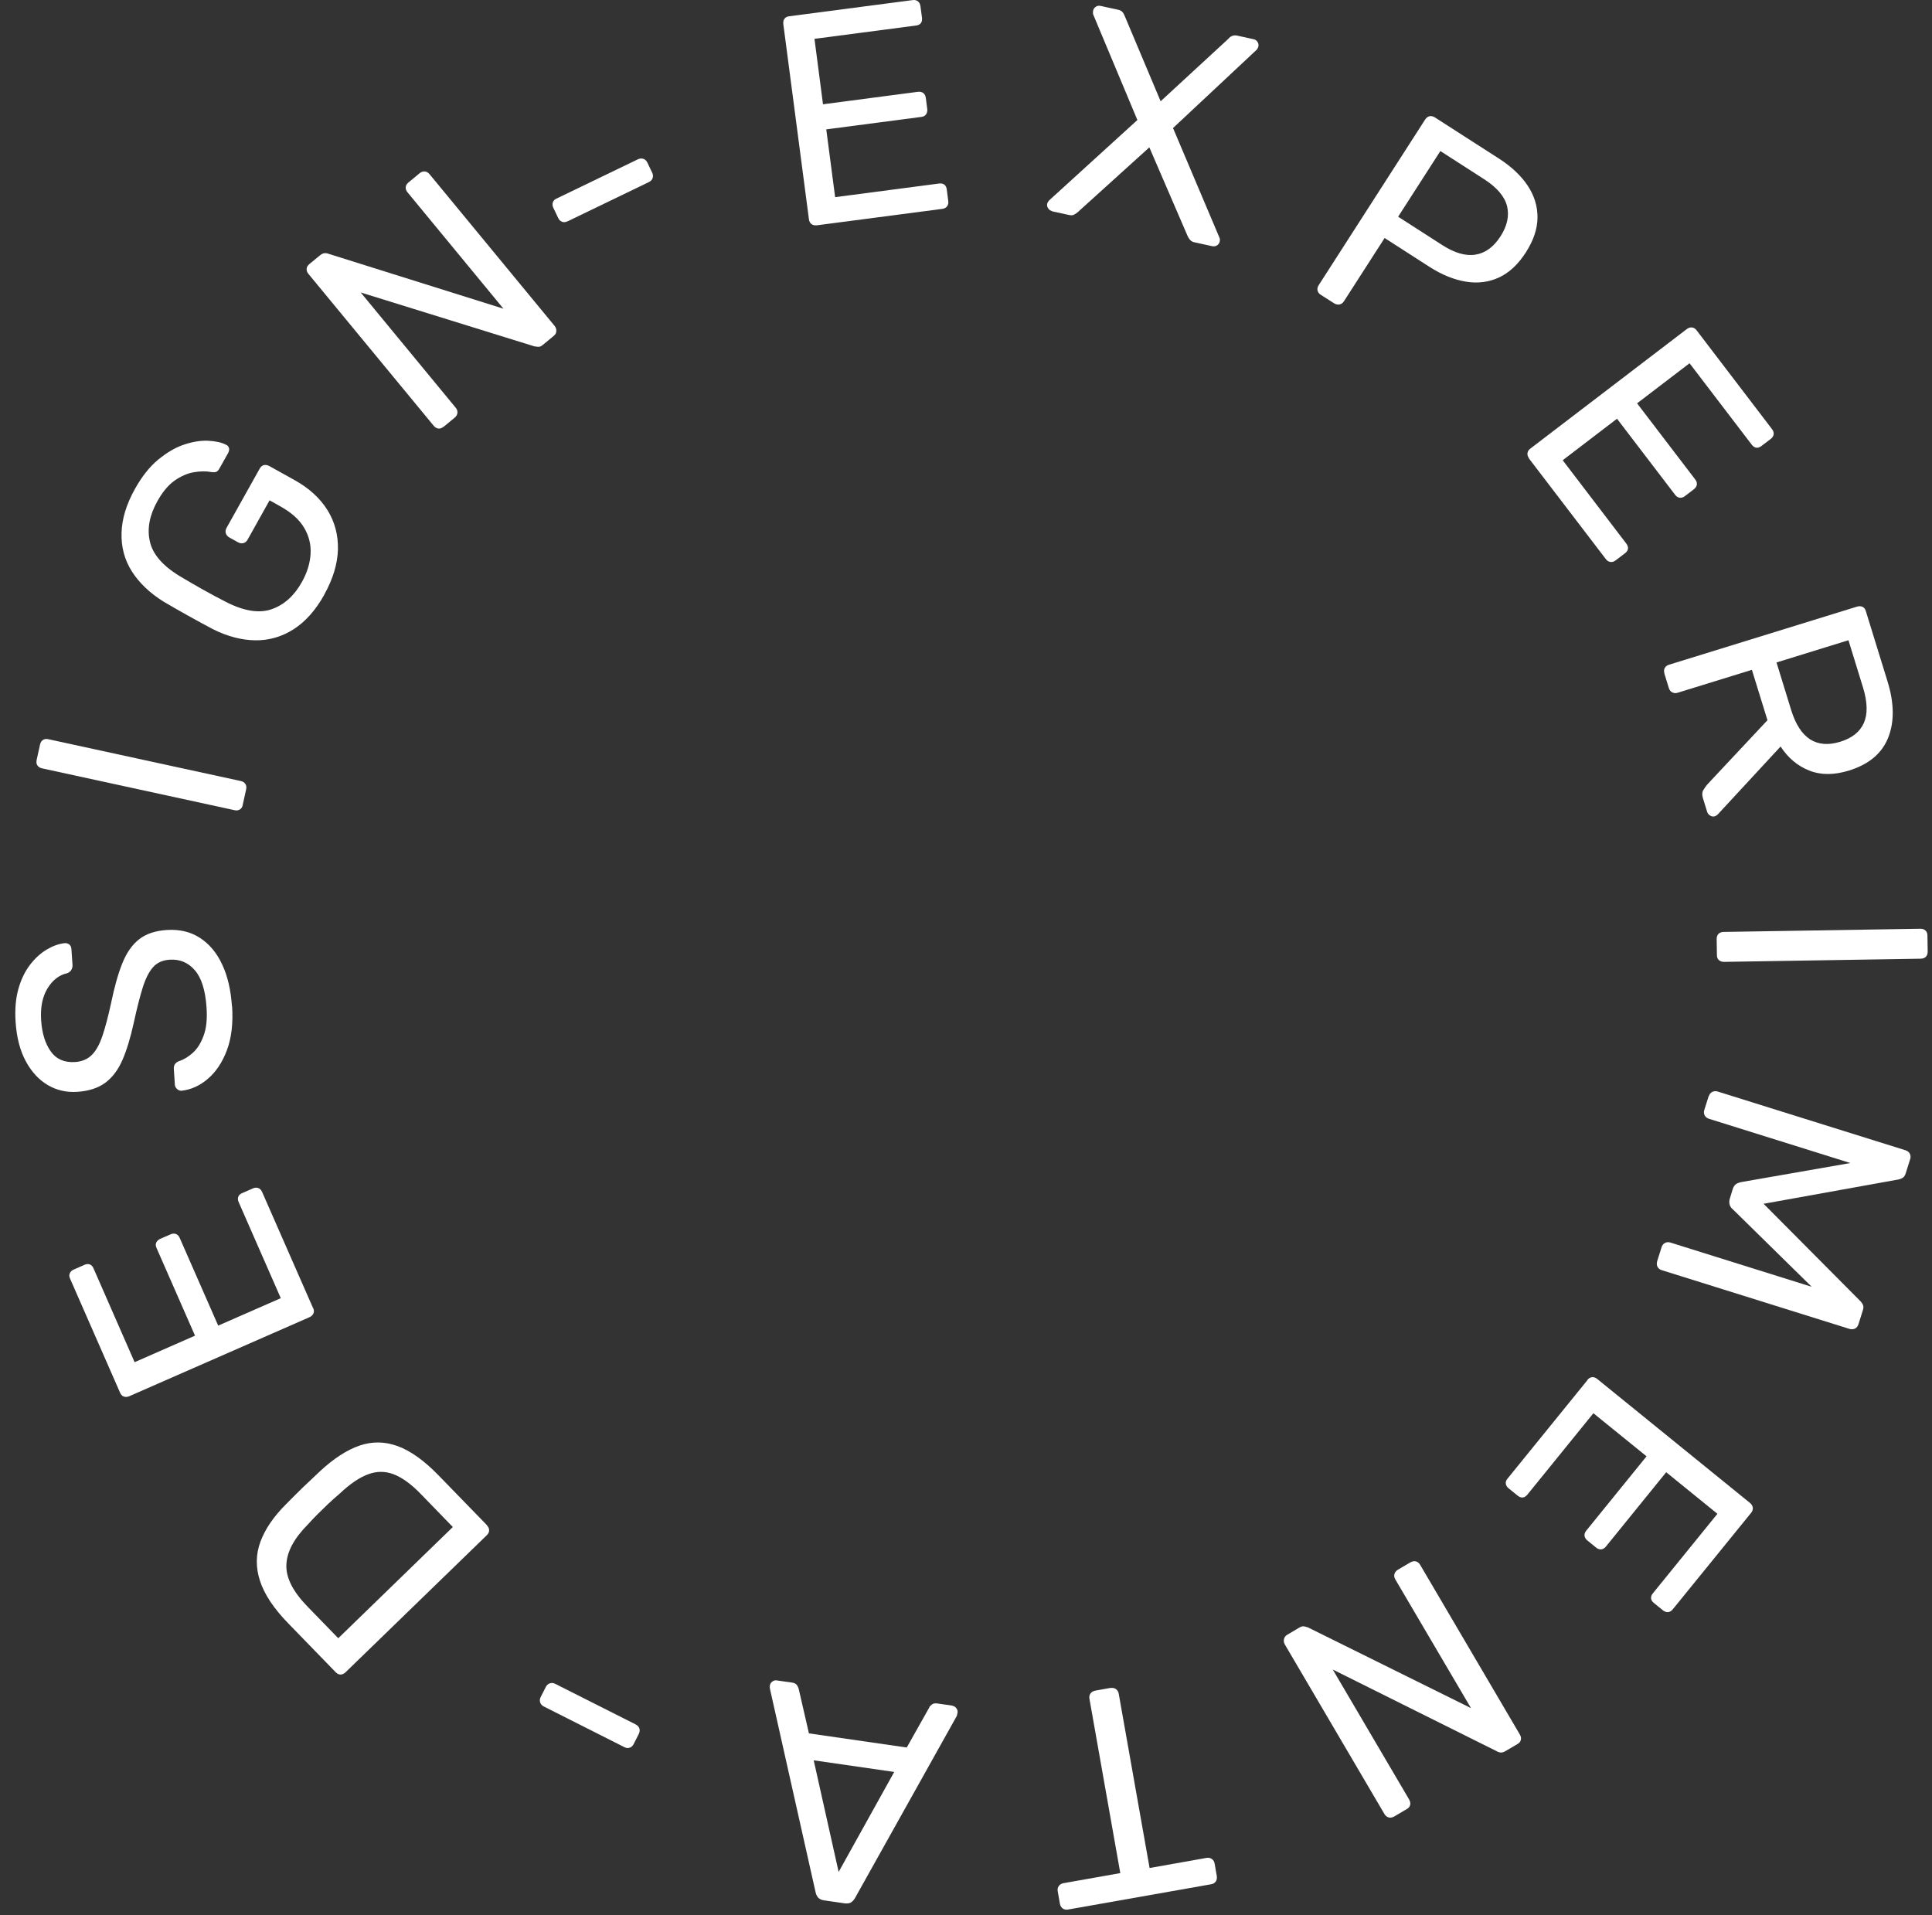 <svg width="116" height="115" viewBox="0 0 116 115" fill="none" xmlns="http://www.w3.org/2000/svg">
<rect x="0" y="0" width="116" height="115" fill="#333333" stroke="none"/>
<path d="M34.056 13.295C33.945 13.345 33.845 13.355 33.744 13.315C33.644 13.275 33.568 13.204 33.518 13.094L33.222 12.476C33.171 12.365 33.156 12.265 33.191 12.159C33.222 12.059 33.292 11.978 33.403 11.928L38.306 9.562C38.416 9.512 38.522 9.502 38.627 9.537C38.733 9.572 38.808 9.647 38.864 9.753L39.16 10.371C39.21 10.481 39.22 10.587 39.185 10.692C39.15 10.798 39.075 10.873 38.969 10.928L34.066 13.295H34.056Z" fill="white"/>
<path d="M49.037 13.526C48.907 13.541 48.801 13.516 48.716 13.45C48.635 13.38 48.585 13.29 48.57 13.169L47.033 1.458C47.018 1.327 47.033 1.217 47.098 1.132C47.158 1.046 47.254 0.991 47.389 0.976L54.795 0.006C54.925 -0.014 55.031 0.016 55.116 0.082C55.202 0.147 55.247 0.247 55.267 0.383L55.358 1.066C55.373 1.197 55.352 1.302 55.292 1.388C55.232 1.468 55.131 1.518 55.001 1.533L48.902 2.332L49.414 6.261L55.116 5.512C55.247 5.497 55.352 5.523 55.438 5.588C55.523 5.653 55.569 5.754 55.589 5.889L55.674 6.552C55.689 6.673 55.664 6.774 55.604 6.864C55.543 6.954 55.443 7.005 55.312 7.02L49.61 7.768L50.143 11.838L56.382 11.019C56.513 11.004 56.619 11.024 56.699 11.084C56.779 11.144 56.83 11.245 56.845 11.376L56.935 12.074C56.95 12.194 56.93 12.295 56.865 12.385C56.804 12.471 56.704 12.526 56.573 12.541L49.022 13.531L49.037 13.526Z" fill="white"/>
<path d="M63.165 12.672C63.07 12.652 62.994 12.596 62.934 12.511C62.874 12.425 62.854 12.335 62.874 12.24C62.884 12.194 62.904 12.149 62.929 12.114C62.954 12.079 62.979 12.049 62.994 12.029L68.29 7.206L65.637 0.87C65.617 0.79 65.617 0.71 65.637 0.629C65.657 0.534 65.712 0.458 65.798 0.403C65.883 0.348 65.974 0.333 66.069 0.353L67.129 0.584C67.245 0.609 67.335 0.654 67.395 0.725C67.456 0.795 67.501 0.88 67.541 0.986L69.686 6.08L73.746 2.337C73.811 2.252 73.891 2.192 73.982 2.156C74.067 2.121 74.168 2.116 74.273 2.136L75.278 2.357C75.374 2.377 75.449 2.433 75.504 2.518C75.559 2.604 75.575 2.694 75.554 2.789C75.534 2.87 75.494 2.945 75.434 3.005L70.43 7.688L73.213 14.259C73.233 14.29 73.243 14.325 73.243 14.37C73.243 14.415 73.243 14.46 73.233 14.505C73.213 14.601 73.158 14.676 73.073 14.732C72.987 14.787 72.892 14.802 72.786 14.782L71.706 14.546C71.6 14.521 71.515 14.475 71.45 14.4C71.385 14.325 71.334 14.239 71.294 14.144L69.008 8.848L64.738 12.712C64.662 12.782 64.582 12.838 64.496 12.883C64.411 12.928 64.316 12.938 64.21 12.913L63.165 12.687V12.672Z" fill="white"/>
<path d="M79.302 17.701C79.191 17.63 79.126 17.54 79.106 17.434C79.086 17.329 79.106 17.229 79.176 17.123L85.562 7.185C85.632 7.075 85.723 7.005 85.823 6.979C85.929 6.954 86.034 6.979 86.145 7.045L90.008 9.527C90.757 10.009 91.329 10.552 91.726 11.149C92.123 11.747 92.319 12.385 92.314 13.064C92.309 13.742 92.073 14.44 91.611 15.159C91.149 15.877 90.611 16.379 89.998 16.661C89.39 16.942 88.727 17.027 88.019 16.912C87.31 16.796 86.582 16.505 85.828 16.023L83.135 14.29L80.689 18.093C80.623 18.193 80.538 18.258 80.427 18.279C80.317 18.299 80.211 18.279 80.096 18.208L79.287 17.691L79.302 17.701ZM83.949 13.013L86.582 14.706C87.33 15.189 88.004 15.385 88.591 15.289C89.184 15.194 89.682 14.827 90.094 14.189C90.496 13.561 90.626 12.958 90.485 12.375C90.34 11.797 89.883 11.26 89.114 10.763L86.481 9.069L83.949 13.008V13.013Z" fill="white"/>
<path d="M91.807 27.518C91.727 27.412 91.697 27.307 91.712 27.201C91.732 27.096 91.787 27.005 91.883 26.935L101.267 19.766C101.373 19.685 101.478 19.65 101.584 19.66C101.689 19.67 101.785 19.725 101.865 19.831L106.397 25.769C106.477 25.875 106.508 25.98 106.492 26.086C106.477 26.191 106.412 26.282 106.307 26.362L105.759 26.779C105.653 26.86 105.548 26.895 105.447 26.88C105.347 26.865 105.257 26.804 105.176 26.699L101.443 21.81L98.293 24.217L101.785 28.789C101.865 28.894 101.895 29 101.88 29.105C101.86 29.211 101.8 29.301 101.694 29.382L101.162 29.789C101.066 29.864 100.966 29.894 100.861 29.884C100.755 29.874 100.66 29.819 100.579 29.713L97.088 25.141L93.827 27.633L97.645 32.637C97.725 32.743 97.761 32.848 97.746 32.949C97.731 33.049 97.67 33.14 97.565 33.22L97.002 33.647C96.907 33.722 96.806 33.752 96.701 33.742C96.595 33.732 96.5 33.677 96.419 33.572L91.797 27.523L91.807 27.518Z" fill="white"/>
<path d="M99.936 40.429C99.896 40.304 99.906 40.193 99.956 40.103C100.006 40.013 100.092 39.947 100.207 39.912L111.491 36.425C111.617 36.385 111.727 36.39 111.828 36.435C111.923 36.481 111.994 36.566 112.029 36.697L113.33 40.912C113.732 42.213 113.747 43.338 113.37 44.288C112.993 45.237 112.21 45.896 111.009 46.267C110.12 46.539 109.331 46.544 108.633 46.267C107.934 45.991 107.361 45.514 106.909 44.821L103.136 48.9C103.076 48.955 103.021 48.99 102.96 49.011C102.87 49.041 102.775 49.026 102.684 48.97C102.594 48.915 102.533 48.845 102.503 48.754L102.247 47.925C102.187 47.729 102.192 47.569 102.267 47.443C102.342 47.317 102.423 47.207 102.503 47.106L106.121 43.243L105.186 40.218L100.725 41.595C100.609 41.63 100.504 41.62 100.403 41.57C100.303 41.52 100.237 41.429 100.197 41.304L99.926 40.425L99.936 40.429ZM106.663 39.771L107.542 42.625C107.809 43.489 108.19 44.077 108.683 44.393C109.175 44.705 109.783 44.755 110.496 44.534C111.2 44.318 111.672 43.941 111.908 43.409C112.144 42.876 112.129 42.168 111.863 41.294L110.984 38.44L106.663 39.776V39.771Z" fill="white"/>
<path d="M103.071 56.381C103.071 56.25 103.106 56.145 103.181 56.069C103.257 55.994 103.357 55.959 103.478 55.954L115.304 55.763C115.425 55.763 115.525 55.793 115.606 55.868C115.686 55.944 115.726 56.039 115.726 56.175L115.741 57.134C115.741 57.265 115.706 57.37 115.631 57.446C115.555 57.521 115.455 57.556 115.334 57.561L103.508 57.752C103.387 57.752 103.287 57.717 103.206 57.647C103.126 57.577 103.086 57.476 103.086 57.34L103.071 56.381Z" fill="white"/>
<path d="M102.604 65.811C102.639 65.695 102.709 65.61 102.805 65.56C102.905 65.51 103.011 65.499 103.126 65.535L114.4 69.061C114.526 69.102 114.616 69.167 114.666 69.267C114.717 69.368 114.727 69.473 114.691 69.589L114.42 70.453C114.375 70.594 114.31 70.684 114.219 70.73C114.129 70.775 114.058 70.805 114.003 70.815L105.889 72.277L111.712 78.135C111.752 78.17 111.793 78.235 111.843 78.321C111.893 78.406 111.893 78.517 111.853 78.657L111.587 79.501C111.546 79.627 111.481 79.717 111.381 79.768C111.28 79.818 111.17 79.823 111.044 79.788L99.77 76.261C99.654 76.226 99.569 76.155 99.519 76.06C99.469 75.96 99.464 75.849 99.499 75.723L99.765 74.879C99.8 74.764 99.871 74.683 99.966 74.628C100.066 74.578 100.172 74.568 100.288 74.603L108.778 77.261L104.051 72.618C103.95 72.538 103.88 72.438 103.85 72.327C103.819 72.217 103.819 72.091 103.865 71.95L104.03 71.413C104.076 71.262 104.146 71.156 104.231 71.096C104.322 71.036 104.432 70.996 104.563 70.971L111.099 69.83L102.604 67.172C102.488 67.137 102.408 67.067 102.352 66.972C102.302 66.871 102.292 66.766 102.327 66.65L102.594 65.806L102.604 65.811Z" fill="white"/>
<path d="M95.309 82.852C95.394 82.747 95.489 82.697 95.595 82.687C95.7 82.681 95.801 82.712 95.896 82.792L105.065 90.233C105.166 90.318 105.226 90.409 105.241 90.519C105.256 90.624 105.221 90.73 105.141 90.831L100.433 96.628C100.348 96.734 100.252 96.784 100.147 96.794C100.041 96.799 99.936 96.764 99.835 96.678L99.303 96.246C99.197 96.161 99.142 96.071 99.132 95.97C99.122 95.87 99.157 95.764 99.242 95.664L103.116 90.891L100.041 88.394L96.419 92.86C96.334 92.966 96.238 93.016 96.132 93.026C96.027 93.031 95.921 92.996 95.821 92.91L95.303 92.488C95.208 92.413 95.158 92.323 95.138 92.217C95.123 92.112 95.158 92.006 95.238 91.906L98.861 87.439L95.67 84.852L91.706 89.74C91.621 89.841 91.531 89.901 91.43 89.911C91.329 89.921 91.224 89.886 91.124 89.801L90.576 89.359C90.481 89.283 90.43 89.193 90.41 89.087C90.395 88.982 90.43 88.876 90.516 88.776L95.314 82.862L95.309 82.852Z" fill="white"/>
<path d="M84.693 93.805C84.808 93.74 84.914 93.719 85.019 93.749C85.125 93.78 85.205 93.85 85.266 93.951L91.249 104.134C91.315 104.25 91.34 104.355 91.315 104.461C91.295 104.566 91.224 104.652 91.109 104.717L90.39 105.139C90.265 105.214 90.154 105.239 90.059 105.219C89.963 105.199 89.903 105.174 89.873 105.149L80.021 100.241L84.603 108.038C84.668 108.153 84.693 108.259 84.668 108.364C84.648 108.47 84.577 108.555 84.462 108.621L83.713 109.063C83.598 109.128 83.487 109.148 83.382 109.123C83.276 109.093 83.186 109.023 83.121 108.912L77.147 98.743C77.087 98.638 77.067 98.532 77.092 98.417C77.117 98.301 77.182 98.216 77.282 98.156L78.031 97.713C78.147 97.648 78.252 97.628 78.343 97.658C78.438 97.688 78.498 97.704 78.534 97.713L88.32 102.557L83.774 94.825C83.713 94.719 83.698 94.614 83.723 94.508C83.754 94.403 83.824 94.312 83.934 94.247L84.683 93.805H84.693Z" fill="white"/>
<path d="M66.687 101.351C66.807 101.331 66.913 101.351 67.003 101.416C67.094 101.481 67.149 101.572 67.169 101.687L69.023 112.158L72.444 111.55C72.565 111.53 72.665 111.55 72.761 111.615C72.851 111.68 72.906 111.771 72.927 111.886L73.057 112.635C73.077 112.765 73.057 112.876 72.997 112.966C72.932 113.057 72.841 113.112 72.726 113.132L64.139 114.649C64.009 114.675 63.898 114.649 63.808 114.589C63.718 114.524 63.662 114.428 63.637 114.298L63.507 113.549C63.486 113.429 63.507 113.328 63.572 113.238C63.637 113.147 63.733 113.092 63.863 113.067L67.264 112.464L65.411 101.994C65.391 101.873 65.411 101.768 65.476 101.677C65.541 101.587 65.637 101.532 65.767 101.507L66.692 101.341L66.687 101.351Z" fill="white"/>
<path d="M57.186 102.421C57.282 102.436 57.362 102.481 57.422 102.567C57.483 102.652 57.508 102.737 57.493 102.833C57.483 102.893 57.468 102.959 57.447 103.029L51.333 113.966C51.268 114.077 51.188 114.162 51.097 114.222C51.002 114.283 50.871 114.298 50.705 114.278L49.489 114.102C49.324 114.077 49.203 114.021 49.128 113.941C49.052 113.856 49.002 113.75 48.972 113.625L46.229 101.401C46.214 101.326 46.214 101.26 46.224 101.2C46.239 101.105 46.284 101.024 46.37 100.964C46.45 100.904 46.54 100.879 46.636 100.894L47.55 101.024C47.696 101.044 47.791 101.095 47.847 101.175C47.902 101.255 47.937 101.326 47.952 101.391L48.57 104.074L54.443 104.923L55.795 102.521C55.815 102.461 55.865 102.406 55.95 102.341C56.036 102.275 56.146 102.26 56.287 102.28L57.201 102.411L57.186 102.421ZM53.69 106.39L48.856 105.692L50.353 112.394L53.69 106.39Z" fill="white"/>
<path d="M38.186 103.551C38.291 103.607 38.361 103.682 38.392 103.787C38.422 103.888 38.407 103.993 38.356 104.104L38.045 104.717C37.99 104.822 37.914 104.898 37.814 104.933C37.713 104.968 37.608 104.963 37.502 104.908L32.644 102.456C32.539 102.401 32.463 102.32 32.433 102.215C32.398 102.109 32.408 102.004 32.463 101.893L32.775 101.28C32.83 101.175 32.91 101.1 33.016 101.069C33.121 101.034 33.227 101.044 33.337 101.1L38.196 103.551H38.186Z" fill="white"/>
<path d="M29.238 91.589C29.328 91.685 29.373 91.785 29.368 91.891C29.363 91.996 29.318 92.092 29.228 92.177L20.752 100.401C20.657 100.492 20.556 100.542 20.451 100.542C20.345 100.542 20.245 100.497 20.154 100.401L17.296 97.457C16.432 96.568 15.869 95.719 15.608 94.91C15.346 94.106 15.356 93.323 15.638 92.564C15.919 91.805 16.432 91.052 17.185 90.303C17.567 89.916 17.904 89.58 18.2 89.293C18.496 89.007 18.838 88.685 19.225 88.324C20.039 87.57 20.828 87.058 21.586 86.796C22.345 86.535 23.119 86.545 23.887 86.831C24.661 87.118 25.47 87.696 26.319 88.57L29.243 91.579L29.238 91.589ZM27.188 91.685L25.274 89.71C24.696 89.112 24.148 88.716 23.641 88.519C23.134 88.324 22.616 88.324 22.099 88.519C21.581 88.71 21.018 89.092 20.411 89.665C20.134 89.901 19.898 90.112 19.702 90.298C19.506 90.489 19.31 90.675 19.119 90.866C18.924 91.057 18.712 91.278 18.476 91.539C17.652 92.373 17.225 93.172 17.195 93.945C17.16 94.719 17.582 95.553 18.456 96.453L20.31 98.362L27.188 91.685Z" fill="white"/>
<path d="M18.803 78.537C18.858 78.657 18.863 78.768 18.818 78.863C18.773 78.959 18.698 79.034 18.587 79.084L7.77 83.827C7.65 83.882 7.539 83.887 7.439 83.852C7.338 83.817 7.263 83.742 7.208 83.616L4.208 76.773C4.153 76.653 4.148 76.542 4.193 76.447C4.233 76.346 4.319 76.271 4.439 76.221L5.067 75.944C5.188 75.889 5.298 75.884 5.394 75.919C5.489 75.954 5.565 76.035 5.615 76.155L8.082 81.787L11.709 80.195L9.398 74.929C9.343 74.809 9.338 74.698 9.383 74.603C9.428 74.507 9.509 74.432 9.629 74.377L10.242 74.111C10.353 74.06 10.458 74.055 10.559 74.09C10.659 74.126 10.734 74.201 10.79 74.327L13.101 79.592L16.859 77.944L14.332 72.181C14.276 72.061 14.271 71.95 14.306 71.855C14.342 71.759 14.422 71.684 14.543 71.634L15.191 71.352C15.301 71.302 15.407 71.297 15.507 71.332C15.608 71.367 15.683 71.448 15.738 71.568L18.798 78.542L18.803 78.537Z" fill="white"/>
<path d="M13.934 60.39C14.005 61.435 13.899 62.324 13.623 63.058C13.347 63.791 12.965 64.359 12.478 64.776C11.99 65.193 11.468 65.424 10.905 65.489C10.81 65.494 10.719 65.464 10.634 65.389C10.548 65.314 10.503 65.223 10.498 65.118L10.438 64.198C10.428 64.052 10.458 63.942 10.523 63.867C10.588 63.791 10.674 63.736 10.764 63.706C11.046 63.615 11.322 63.444 11.593 63.198C11.86 62.952 12.076 62.605 12.231 62.168C12.392 61.731 12.447 61.174 12.402 60.501C12.332 59.465 12.101 58.717 11.699 58.255C11.302 57.792 10.794 57.581 10.177 57.622C9.755 57.652 9.423 57.803 9.182 58.079C8.941 58.355 8.735 58.762 8.564 59.31C8.393 59.857 8.217 60.556 8.031 61.41C7.835 62.304 7.609 63.053 7.348 63.651C7.087 64.248 6.74 64.701 6.313 65.017C5.886 65.329 5.328 65.509 4.645 65.555C3.997 65.6 3.404 65.464 2.867 65.148C2.329 64.831 1.892 64.354 1.545 63.711C1.199 63.068 0.998 62.284 0.937 61.36C0.887 60.616 0.942 59.953 1.103 59.38C1.264 58.807 1.5 58.325 1.802 57.928C2.108 57.531 2.445 57.225 2.811 57.009C3.178 56.793 3.54 56.662 3.902 56.627C3.987 56.622 4.067 56.647 4.153 56.702C4.233 56.758 4.278 56.853 4.288 56.984L4.354 57.938C4.359 58.024 4.344 58.109 4.298 58.205C4.258 58.3 4.173 58.375 4.042 58.431C3.555 58.536 3.158 58.843 2.852 59.345C2.545 59.847 2.419 60.485 2.47 61.254C2.52 62.038 2.716 62.661 3.047 63.128C3.379 63.595 3.866 63.806 4.504 63.766C4.911 63.741 5.248 63.6 5.499 63.354C5.755 63.108 5.966 62.731 6.142 62.224C6.313 61.716 6.489 61.058 6.665 60.249C6.866 59.27 7.092 58.461 7.348 57.828C7.604 57.195 7.941 56.717 8.358 56.391C8.775 56.064 9.328 55.883 10.016 55.838C10.774 55.788 11.433 55.944 11.995 56.305C12.558 56.667 13.005 57.195 13.332 57.893C13.663 58.591 13.859 59.425 13.925 60.4L13.934 60.39Z" fill="white"/>
<path d="M14.578 48.327C14.548 48.458 14.492 48.548 14.397 48.604C14.302 48.659 14.201 48.674 14.081 48.644L2.52 46.132C2.405 46.107 2.314 46.051 2.249 45.961C2.189 45.876 2.174 45.765 2.199 45.634L2.405 44.7C2.435 44.569 2.495 44.479 2.585 44.424C2.676 44.368 2.781 44.353 2.902 44.383L14.462 46.895C14.578 46.921 14.668 46.976 14.729 47.066C14.789 47.157 14.809 47.262 14.779 47.393L14.573 48.327H14.578Z" fill="white"/>
<path d="M19.476 35.697C18.954 36.636 18.336 37.33 17.627 37.782C16.919 38.234 16.15 38.455 15.331 38.445C14.507 38.435 13.658 38.214 12.784 37.777C12.317 37.531 11.82 37.259 11.297 36.968C10.775 36.676 10.282 36.395 9.815 36.119C8.986 35.601 8.353 34.993 7.916 34.305C7.479 33.617 7.273 32.843 7.298 31.999C7.318 31.155 7.589 30.271 8.107 29.346C8.519 28.608 8.981 28.025 9.498 27.598C10.016 27.171 10.533 26.865 11.051 26.694C11.568 26.523 12.051 26.443 12.493 26.463C12.935 26.483 13.297 26.563 13.563 26.699C13.663 26.739 13.724 26.809 13.749 26.905C13.774 27 13.749 27.101 13.694 27.206L13.171 28.136C13.111 28.241 13.05 28.306 12.98 28.332C12.91 28.357 12.814 28.362 12.684 28.342C12.357 28.281 12 28.291 11.619 28.357C11.237 28.427 10.855 28.593 10.478 28.859C10.101 29.125 9.76 29.537 9.448 30.095C8.976 30.939 8.825 31.743 8.996 32.502C9.162 33.265 9.755 33.959 10.775 34.581C11.694 35.134 12.628 35.662 13.583 36.149C14.658 36.697 15.572 36.837 16.316 36.576C17.06 36.315 17.668 35.772 18.13 34.938C18.441 34.381 18.612 33.823 18.647 33.27C18.682 32.718 18.557 32.195 18.27 31.703C17.984 31.21 17.512 30.783 16.849 30.412L16.186 30.04L14.864 32.406C14.804 32.512 14.723 32.577 14.618 32.607C14.512 32.637 14.402 32.622 14.286 32.557L13.779 32.276C13.663 32.21 13.588 32.125 13.558 32.019C13.528 31.914 13.543 31.808 13.598 31.703L15.593 28.136C15.658 28.02 15.743 27.95 15.844 27.925C15.949 27.9 16.06 27.925 16.175 27.985L17.693 28.829C18.557 29.311 19.21 29.909 19.657 30.618C20.099 31.331 20.31 32.12 20.29 32.989C20.265 33.858 19.994 34.757 19.476 35.687V35.697Z" fill="white"/>
<path d="M26.625 25.624C26.52 25.709 26.419 25.744 26.314 25.729C26.209 25.714 26.118 25.659 26.043 25.568L18.527 16.455C18.441 16.354 18.401 16.249 18.411 16.143C18.416 16.038 18.471 15.942 18.572 15.857L19.215 15.329C19.326 15.239 19.431 15.194 19.532 15.199C19.632 15.204 19.697 15.219 19.727 15.239L30.228 18.535L24.475 11.556C24.39 11.456 24.35 11.35 24.36 11.245C24.365 11.139 24.42 11.044 24.52 10.959L25.189 10.406C25.289 10.32 25.4 10.285 25.505 10.295C25.616 10.305 25.711 10.361 25.797 10.466L33.297 19.565C33.373 19.66 33.408 19.761 33.403 19.876C33.398 19.992 33.348 20.087 33.252 20.163L32.584 20.715C32.483 20.801 32.383 20.836 32.282 20.821C32.182 20.806 32.122 20.801 32.087 20.796L21.657 17.56L27.364 24.483C27.439 24.574 27.474 24.679 27.465 24.79C27.454 24.9 27.399 24.996 27.294 25.081L26.625 25.634V25.624Z" fill="white"/>
</svg>
